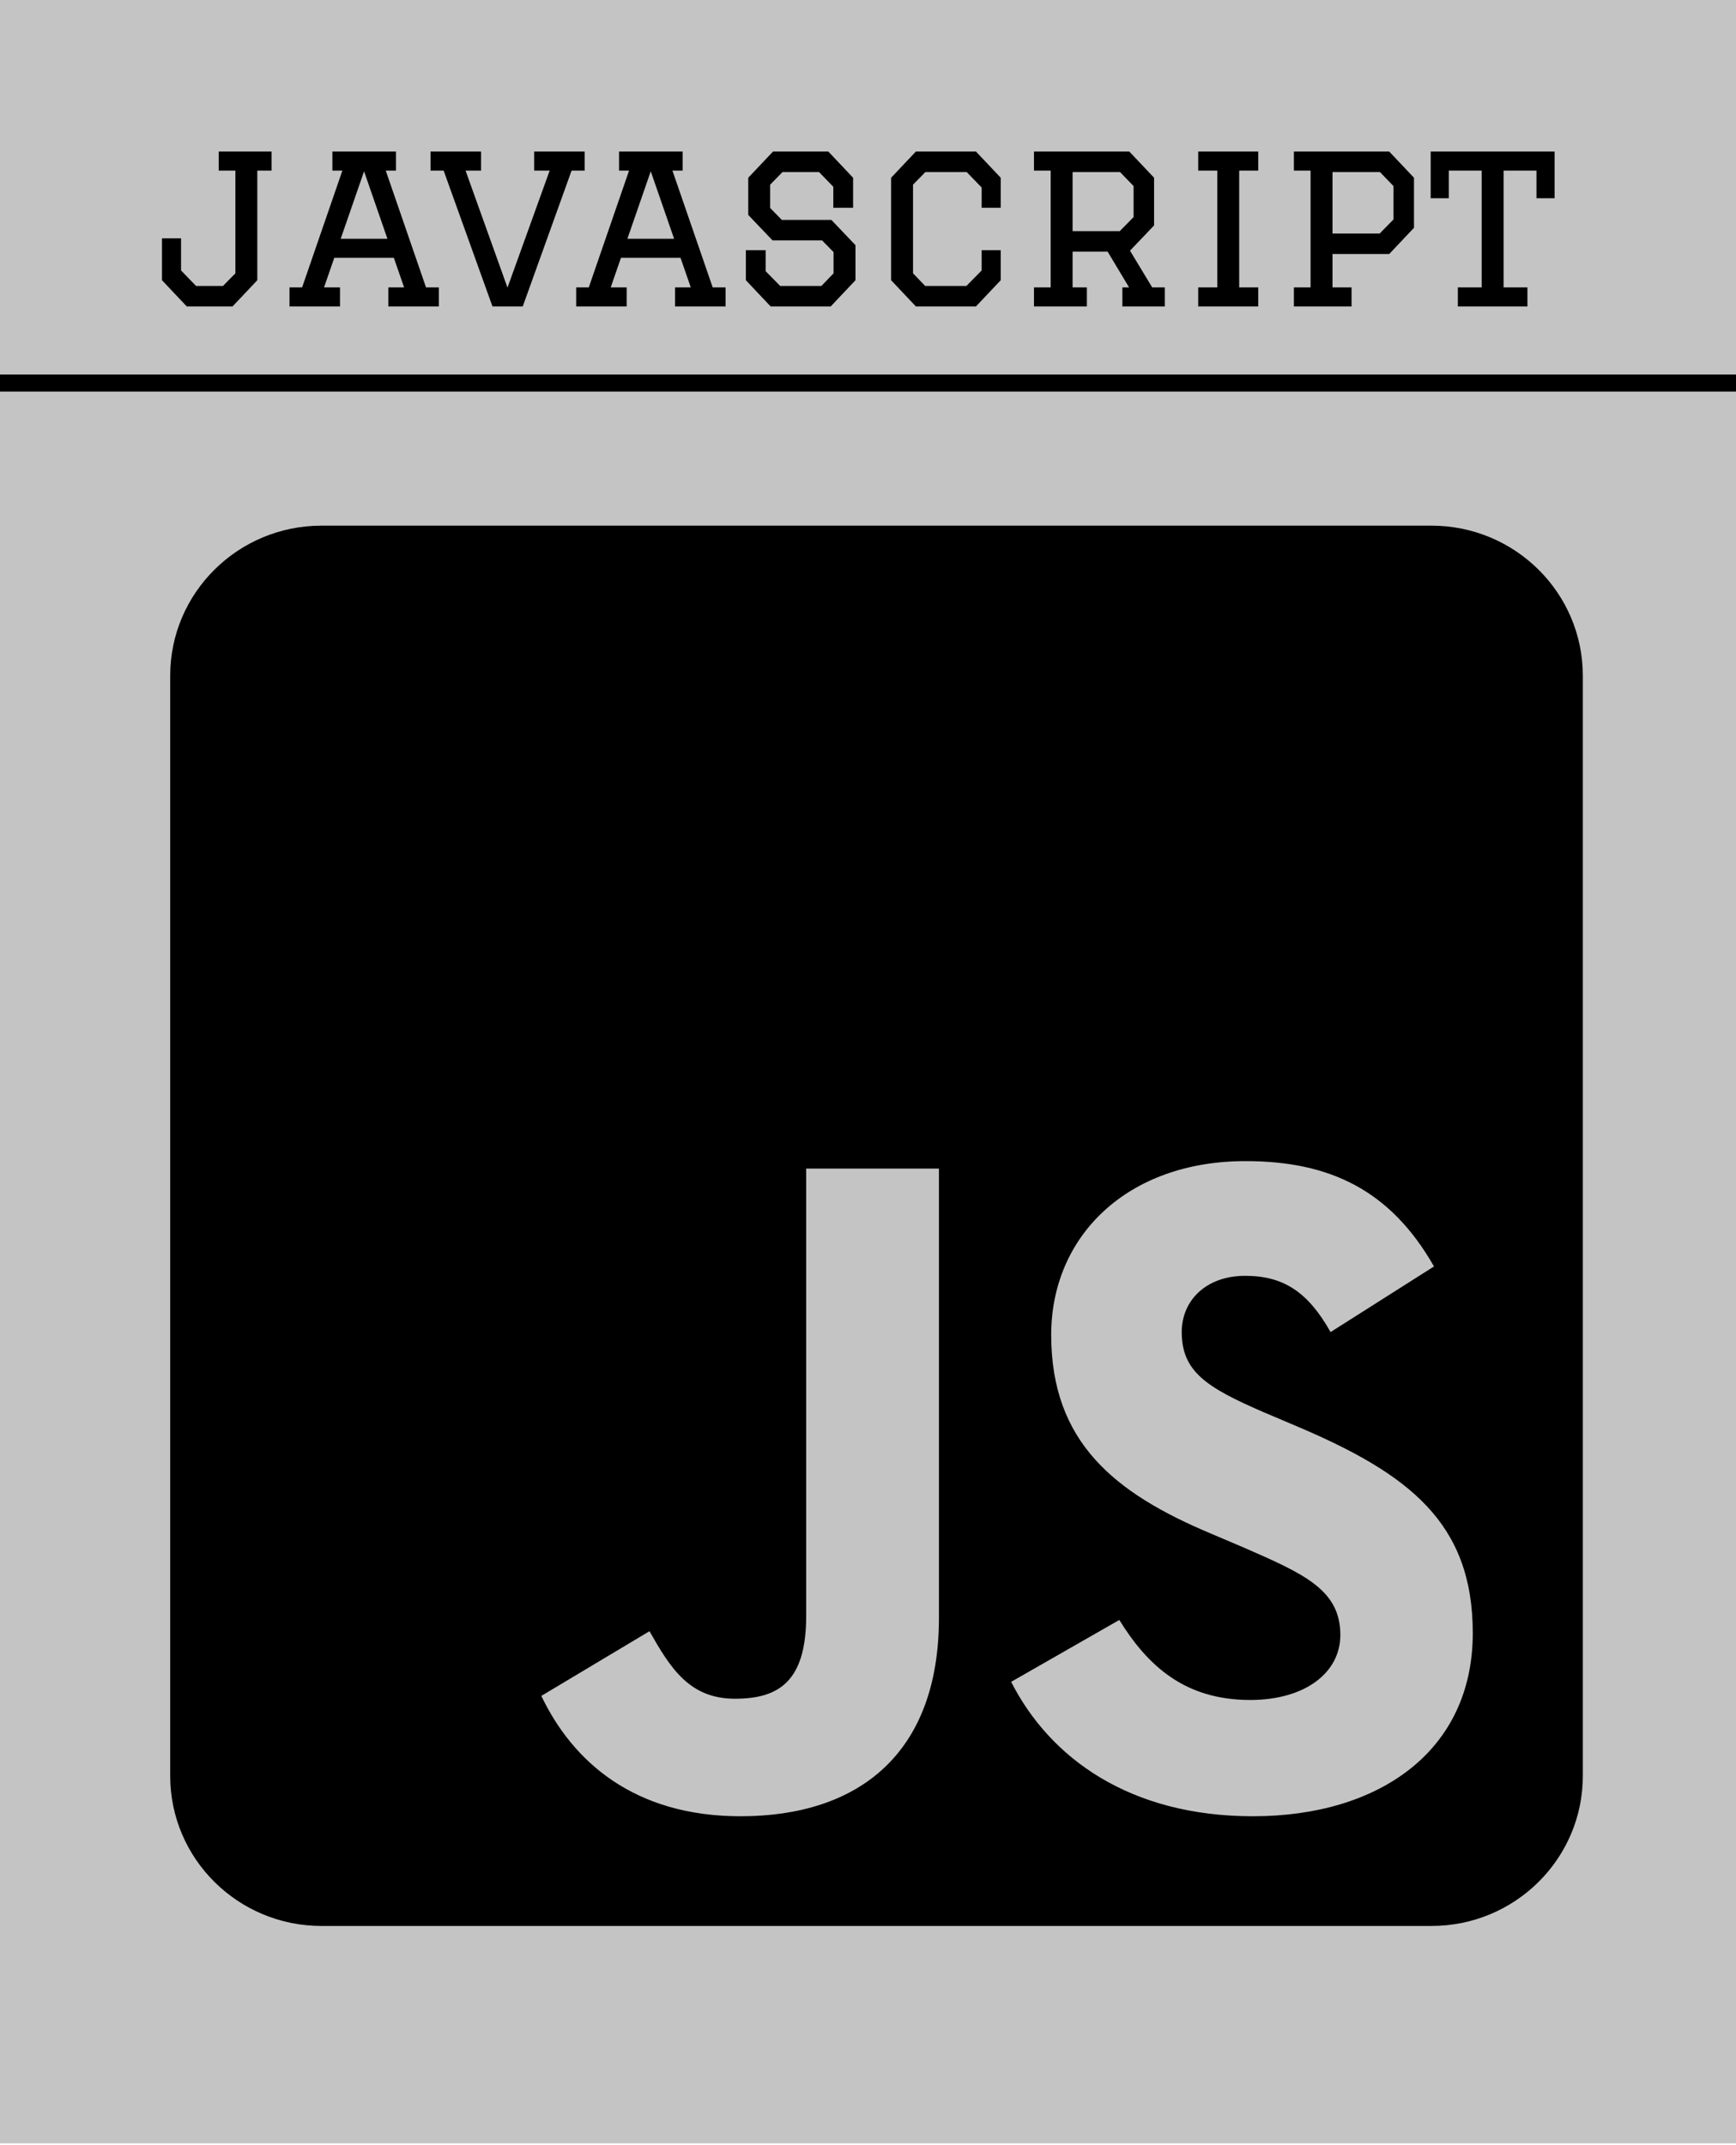 <svg width="102" height="126" viewBox="0 0 102 126" fill="none" xmlns="http://www.w3.org/2000/svg">
<rect width="102" height="125.894" fill="#C4C4C4"/>
<line x1="5.35197e-10" y1="22.5" x2="102" y2="22.5" stroke="black"/>
<path d="M13.83 10.02H12.85V8.9H15.958V10.02H15.118V16.46L13.662 18H10.974L9.518 16.46V13.996H10.638V15.886L11.52 16.796H13.102L13.83 16.054V10.02ZM22.819 18V16.88H23.743L23.141 15.144H19.641L19.039 16.88H19.977V18H17.009V16.88H17.751L20.117 10.02H19.529V8.9H23.267V10.02H22.665L25.031 16.88H25.787V18H22.819ZM21.391 10.062L20.019 14.024H22.763L21.391 10.062ZM25.296 10.02V8.9H28.264V10.02H27.354L29.818 16.894L32.296 10.02H31.386V8.9H34.354V10.02H33.584L30.714 18H28.936L26.066 10.02H25.296ZM39.663 18V16.88H40.587L39.985 15.144H36.485L35.883 16.88H36.821V18H33.853V16.88H34.595L36.961 10.02H36.373V8.9H40.111V10.02H39.509L41.875 16.88H42.631V18H39.663ZM38.235 10.062L36.863 14.024H39.607L38.235 10.062ZM50.124 12.204H48.962V10.972L48.122 10.104H45.98L45.252 10.846V12.218L45.938 12.918H48.85L50.264 14.402V16.46L48.808 18H45.28L43.824 16.46V14.696H44.986V15.928L45.84 16.796H48.262L48.976 16.054V14.808L48.304 14.122H45.392L43.964 12.624V10.44L45.42 8.9H48.668L50.124 10.44V12.204ZM57.678 14.696H58.798V16.46L57.342 18H53.814L52.358 16.46V10.44L53.814 8.9H57.342L58.798 10.44V12.204H57.678V11.014L56.796 10.104H54.374L53.646 10.846V16.054L54.36 16.796H56.782L57.678 15.886V14.696ZM60.753 8.9H66.353L67.809 10.44V13.24L66.395 14.724L67.697 16.88H68.439V18H65.947V16.88H66.339L65.079 14.78H63.021V16.88H63.861V18H60.753V16.88H61.733V10.02H60.753V8.9ZM63.021 10.104V13.576H65.793L66.605 12.75V10.93L65.807 10.104H63.021ZM70.402 16.88H71.522V10.02H70.402V8.9H73.93V10.02H72.81V16.88H73.93V18H70.402V16.88ZM76.024 8.9H81.624L83.08 10.44V13.38L81.624 14.92H78.292V16.88H79.412V18H76.024V16.88H77.004V10.02H76.024V8.9ZM78.292 10.104V13.716H81.064L81.876 12.89V10.93L81.078 10.104H78.292ZM89.745 18H85.657V16.88H87.057V10.02H85.125V11.644H84.061V8.9H91.341V11.644H90.277V10.02H88.345V16.88H89.745V18Z" fill="black"/>
<path d="M84.107 30.875H18.893C13.983 30.875 10 34.822 10 39.688V104.312C10 109.178 13.983 113.125 18.893 113.125H84.107C89.017 113.125 93 109.178 93 104.312V39.688C93 34.822 89.017 30.875 84.107 30.875ZM55.168 95.023C55.168 103.027 50.425 106.681 43.515 106.681C37.271 106.681 33.659 103.486 31.806 99.612L38.161 95.812C39.383 97.96 40.495 99.778 43.181 99.778C45.738 99.778 47.368 98.786 47.368 94.912V68.64H55.168V95.023ZM73.621 106.681C66.377 106.681 61.69 103.266 59.411 98.786L65.766 95.151C67.433 97.85 69.619 99.851 73.454 99.851C76.678 99.851 78.753 98.254 78.753 96.032C78.753 93.389 76.641 92.452 73.065 90.892L71.12 90.066C65.488 87.697 61.764 84.705 61.764 78.407C61.764 72.606 66.229 68.2 73.176 68.2C78.141 68.2 81.699 69.907 84.255 74.387L78.179 78.242C76.845 75.874 75.4 74.938 73.158 74.938C70.879 74.938 69.434 76.37 69.434 78.242C69.434 80.555 70.879 81.492 74.232 82.942L76.178 83.768C82.81 86.577 86.534 89.46 86.534 95.922C86.534 102.862 81.013 106.681 73.621 106.681Z" fill="black"/>
</svg>
